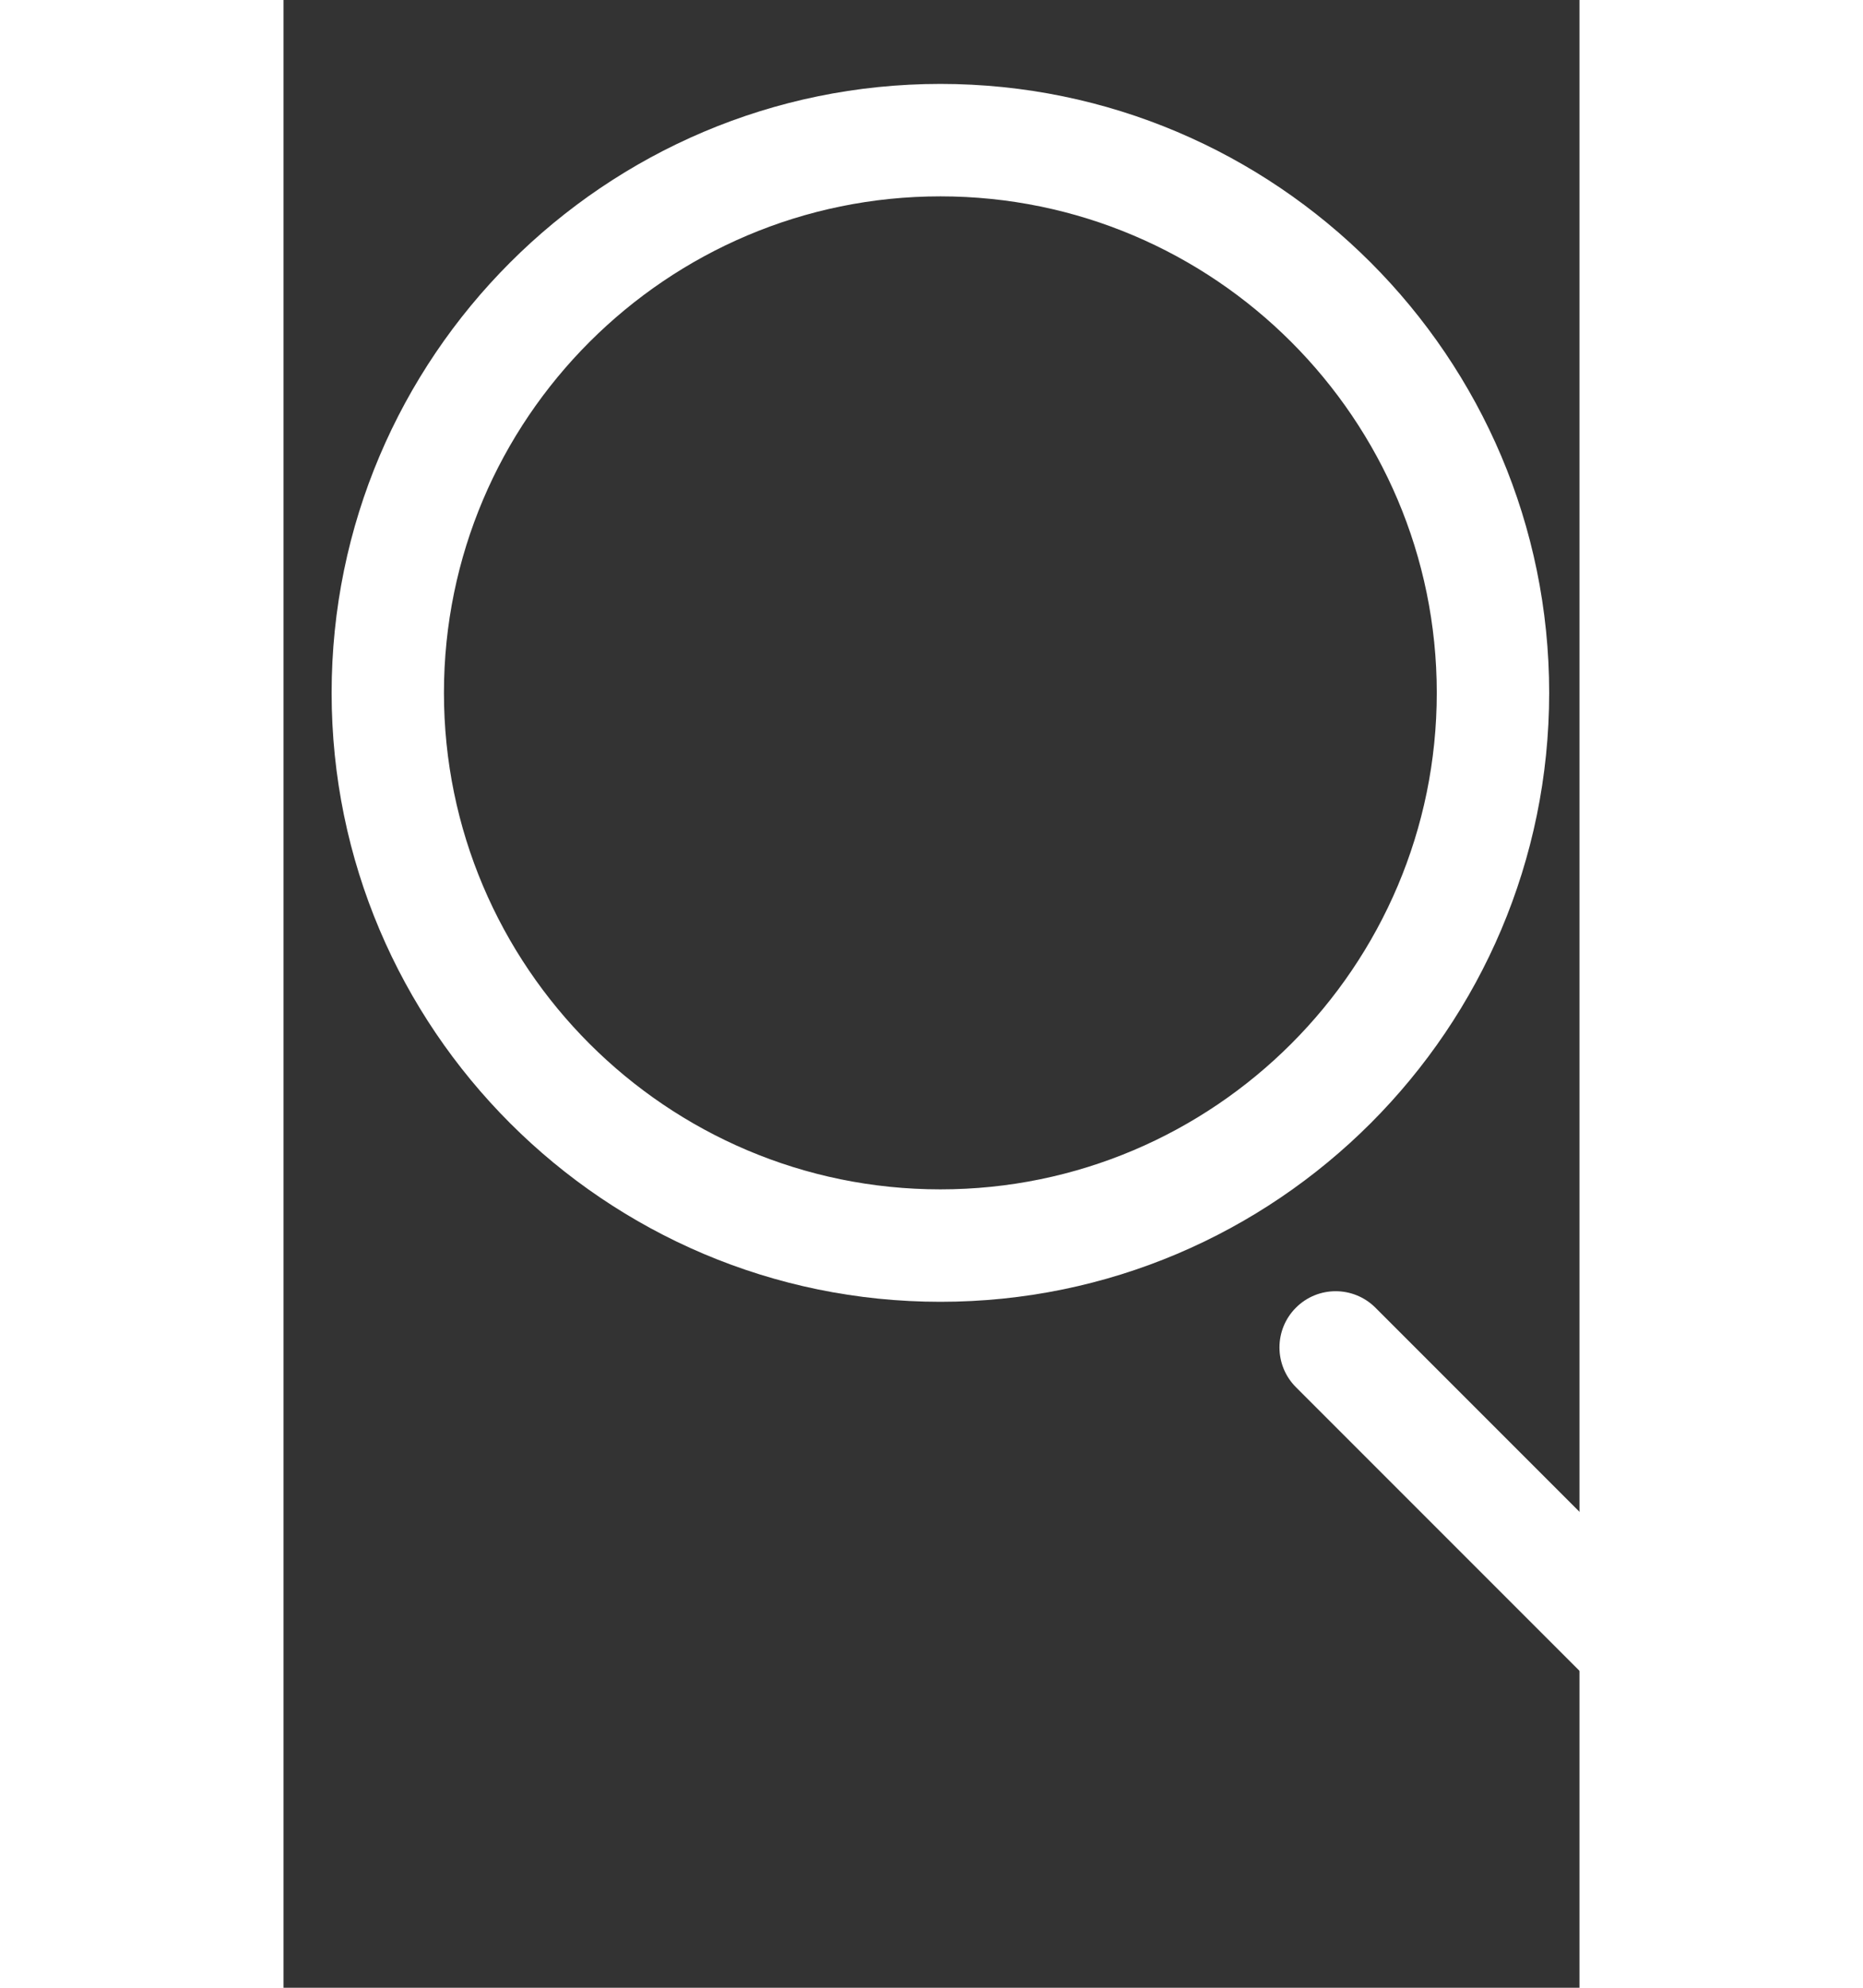 <svg width="15" height="16" viewBox="0 0 15 23" fill="none" xmlns="http://www.w3.org/2000/svg">
<rect x="0" y="0" width="15" height="23" fill="#333333" stroke="none"/>
<path d="M7.603 0.971C3.718 0.971 0.557 4.132 0.557 8.017C0.557 11.902 3.718 15.063 7.603 15.063C11.488 15.063 14.649 11.902 14.649 8.017C14.649 4.132 11.488 0.971 7.603 0.971ZM7.603 13.762C4.435 13.762 1.857 11.185 1.857 8.017C1.857 4.849 4.435 2.272 7.603 2.272C10.771 2.272 13.348 4.849 13.348 8.017C13.348 11.185 10.771 13.762 7.603 13.762Z" fill="white"/>
 <path d="M16.367 18.86L12.638 15.131C12.383 14.877 11.972 14.877 11.718 15.131C11.464 15.385 11.464 15.797 11.718 16.051L15.447 19.78C15.574 19.907 15.74 19.97 15.907 19.97C16.073 19.97 16.239 19.907 16.367 19.78C16.621 19.526 16.621 19.114 16.367 18.86Z"
          fill="white"
        />
</svg>
